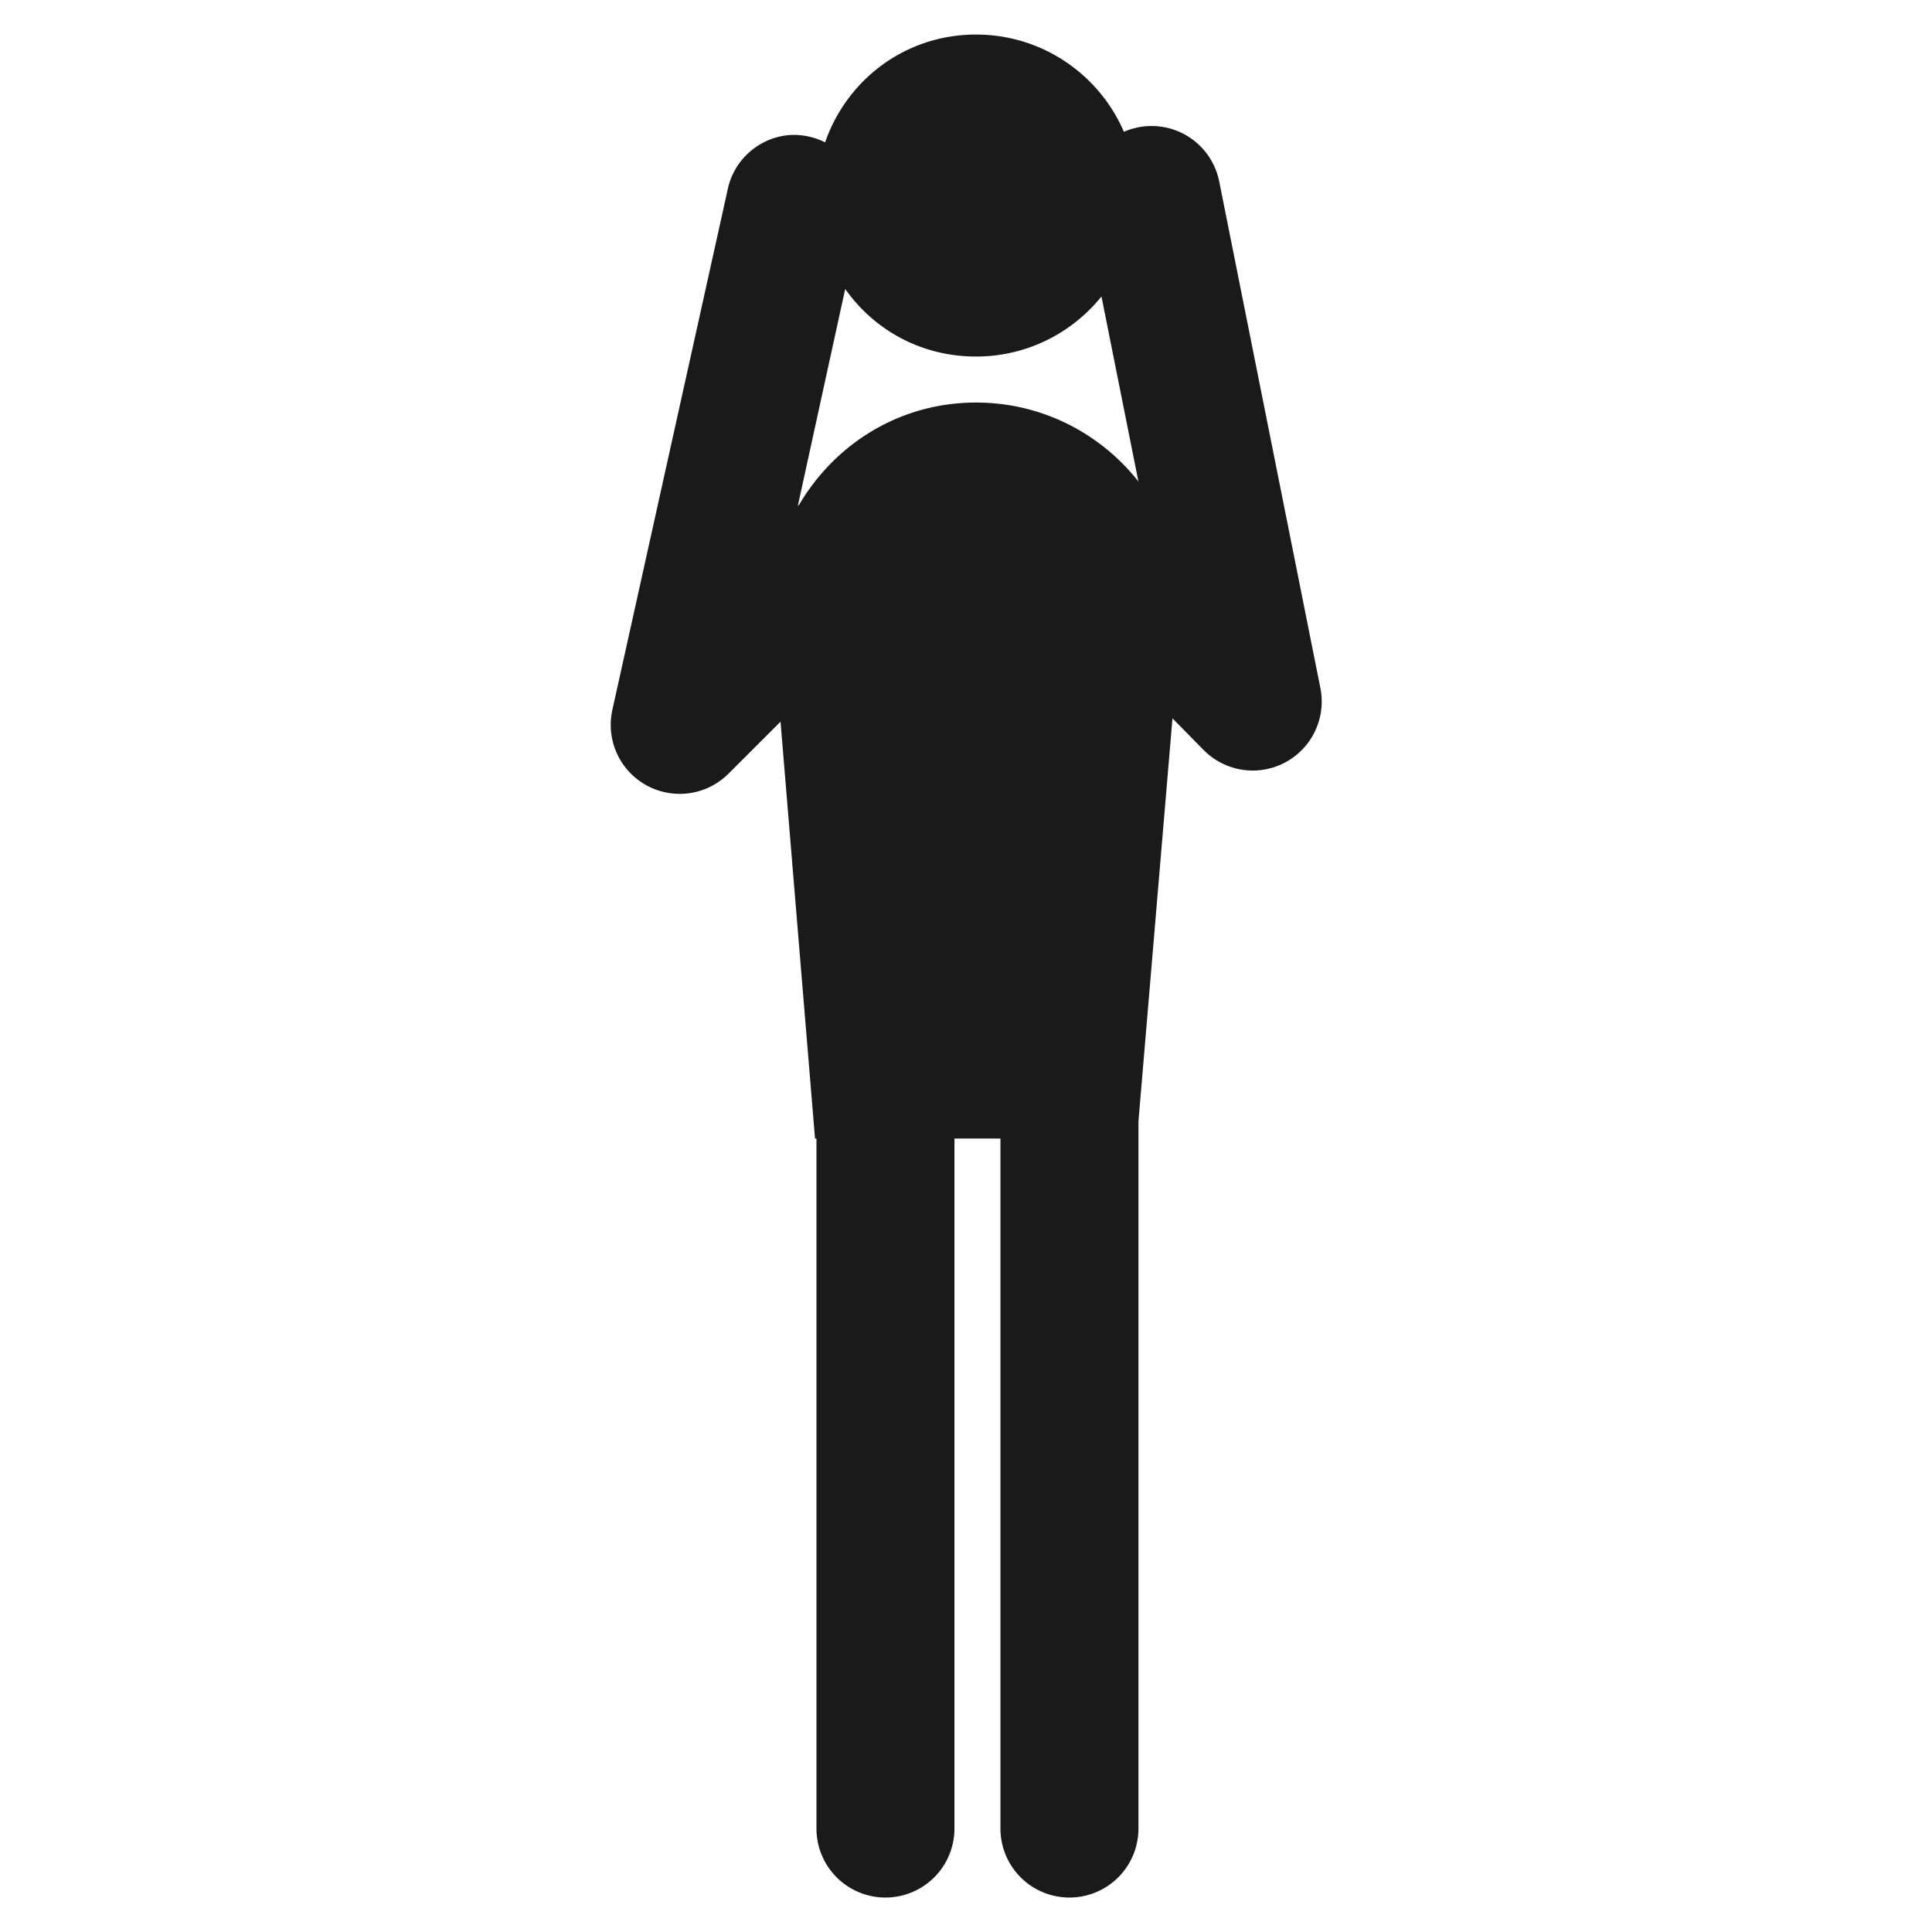 <?xml version="1.0" ?><svg height="42" id="svg3236" version="1.1" width="42" xmlns="http://www.w3.org/2000/svg" xmlns:cc="http://creativecommons.org/ns#" xmlns:dc="http://purl.org/dc/elements/1.1/" xmlns:inkscape="http://www.inkscape.org/namespaces/inkscape" xmlns:rdf="http://www.w3.org/1999/02/22-rdf-syntax-ns#" xmlns:sodipodi="http://sodipodi.sourceforge.net/DTD/sodipodi-0.dtd" xmlns:svg="http://www.w3.org/2000/svg"><defs id="defs3238"/><g id="layer1" transform="translate(0,-1010.362)"><g id="g3266" transform="translate(-492.085,657.348)"><g id="g3795" transform="translate(43.79,-45.759)"><g id="g3895"><g id="g3927" transform="translate(-114.007,33.411)"><g id="g3602" transform="translate(137.662,-79.214)"><g id="g3619" transform="translate(-32.893,-0.831)"><g id="g3611"/><path d="M 21.219 0.75 C 19.688 0.75 18.413 1.725 17.938 3.094 A 1.5 1.5 0 0 0 17.125 2.938 A 1.5 1.5 0 0 0 15.812 4.156 L 13.312 15.438 A 1.5 1.5 0 0 0 15.844 16.812 L 16.969 15.688 L 17.719 24.75 L 17.75 24.75 L 17.75 30.75 L 17.75 39.75 A 1.5 1.5 0 1 0 20.75 39.75 L 20.75 30.75 L 20.75 24.75 L 21.75 24.75 L 21.75 30.75 L 21.75 39.75 A 1.5 1.5 0 1 0 24.75 39.75 L 24.75 30.75 L 24.75 24.375 L 25.594 14.375 C 25.687 14.014 25.719 13.64 25.719 13.25 C 25.719 13.153 25.694 13.064 25.688 12.969 L 25.719 12.75 L 25.688 12.75 C 25.436 10.503 23.533 8.75 21.219 8.75 C 19.567 8.75 18.158 9.642 17.375 10.969 L 17.344 11 L 18.375 6.281 C 19.009 7.179 20.036 7.75 21.219 7.75 C 23.152 7.75 24.719 6.183 24.719 4.25 C 24.719 2.317 23.152 0.75 21.219 0.75 z " id="path3192" style="fill:#1a1a1a;fill-rule:evenodd;stroke:none" transform="translate(457.532,445.408)"/><path d="m 480.985,456.814 3.781,3.844 -2.199,-11.012" id="path3200" style="fill:none;stroke:#1a1a1a;stroke-width:3;stroke-linecap:round;stroke-linejoin:round;stroke-miterlimit:4;stroke-opacity:1;stroke-dasharray:none"/></g></g></g></g></g></g></g></svg>